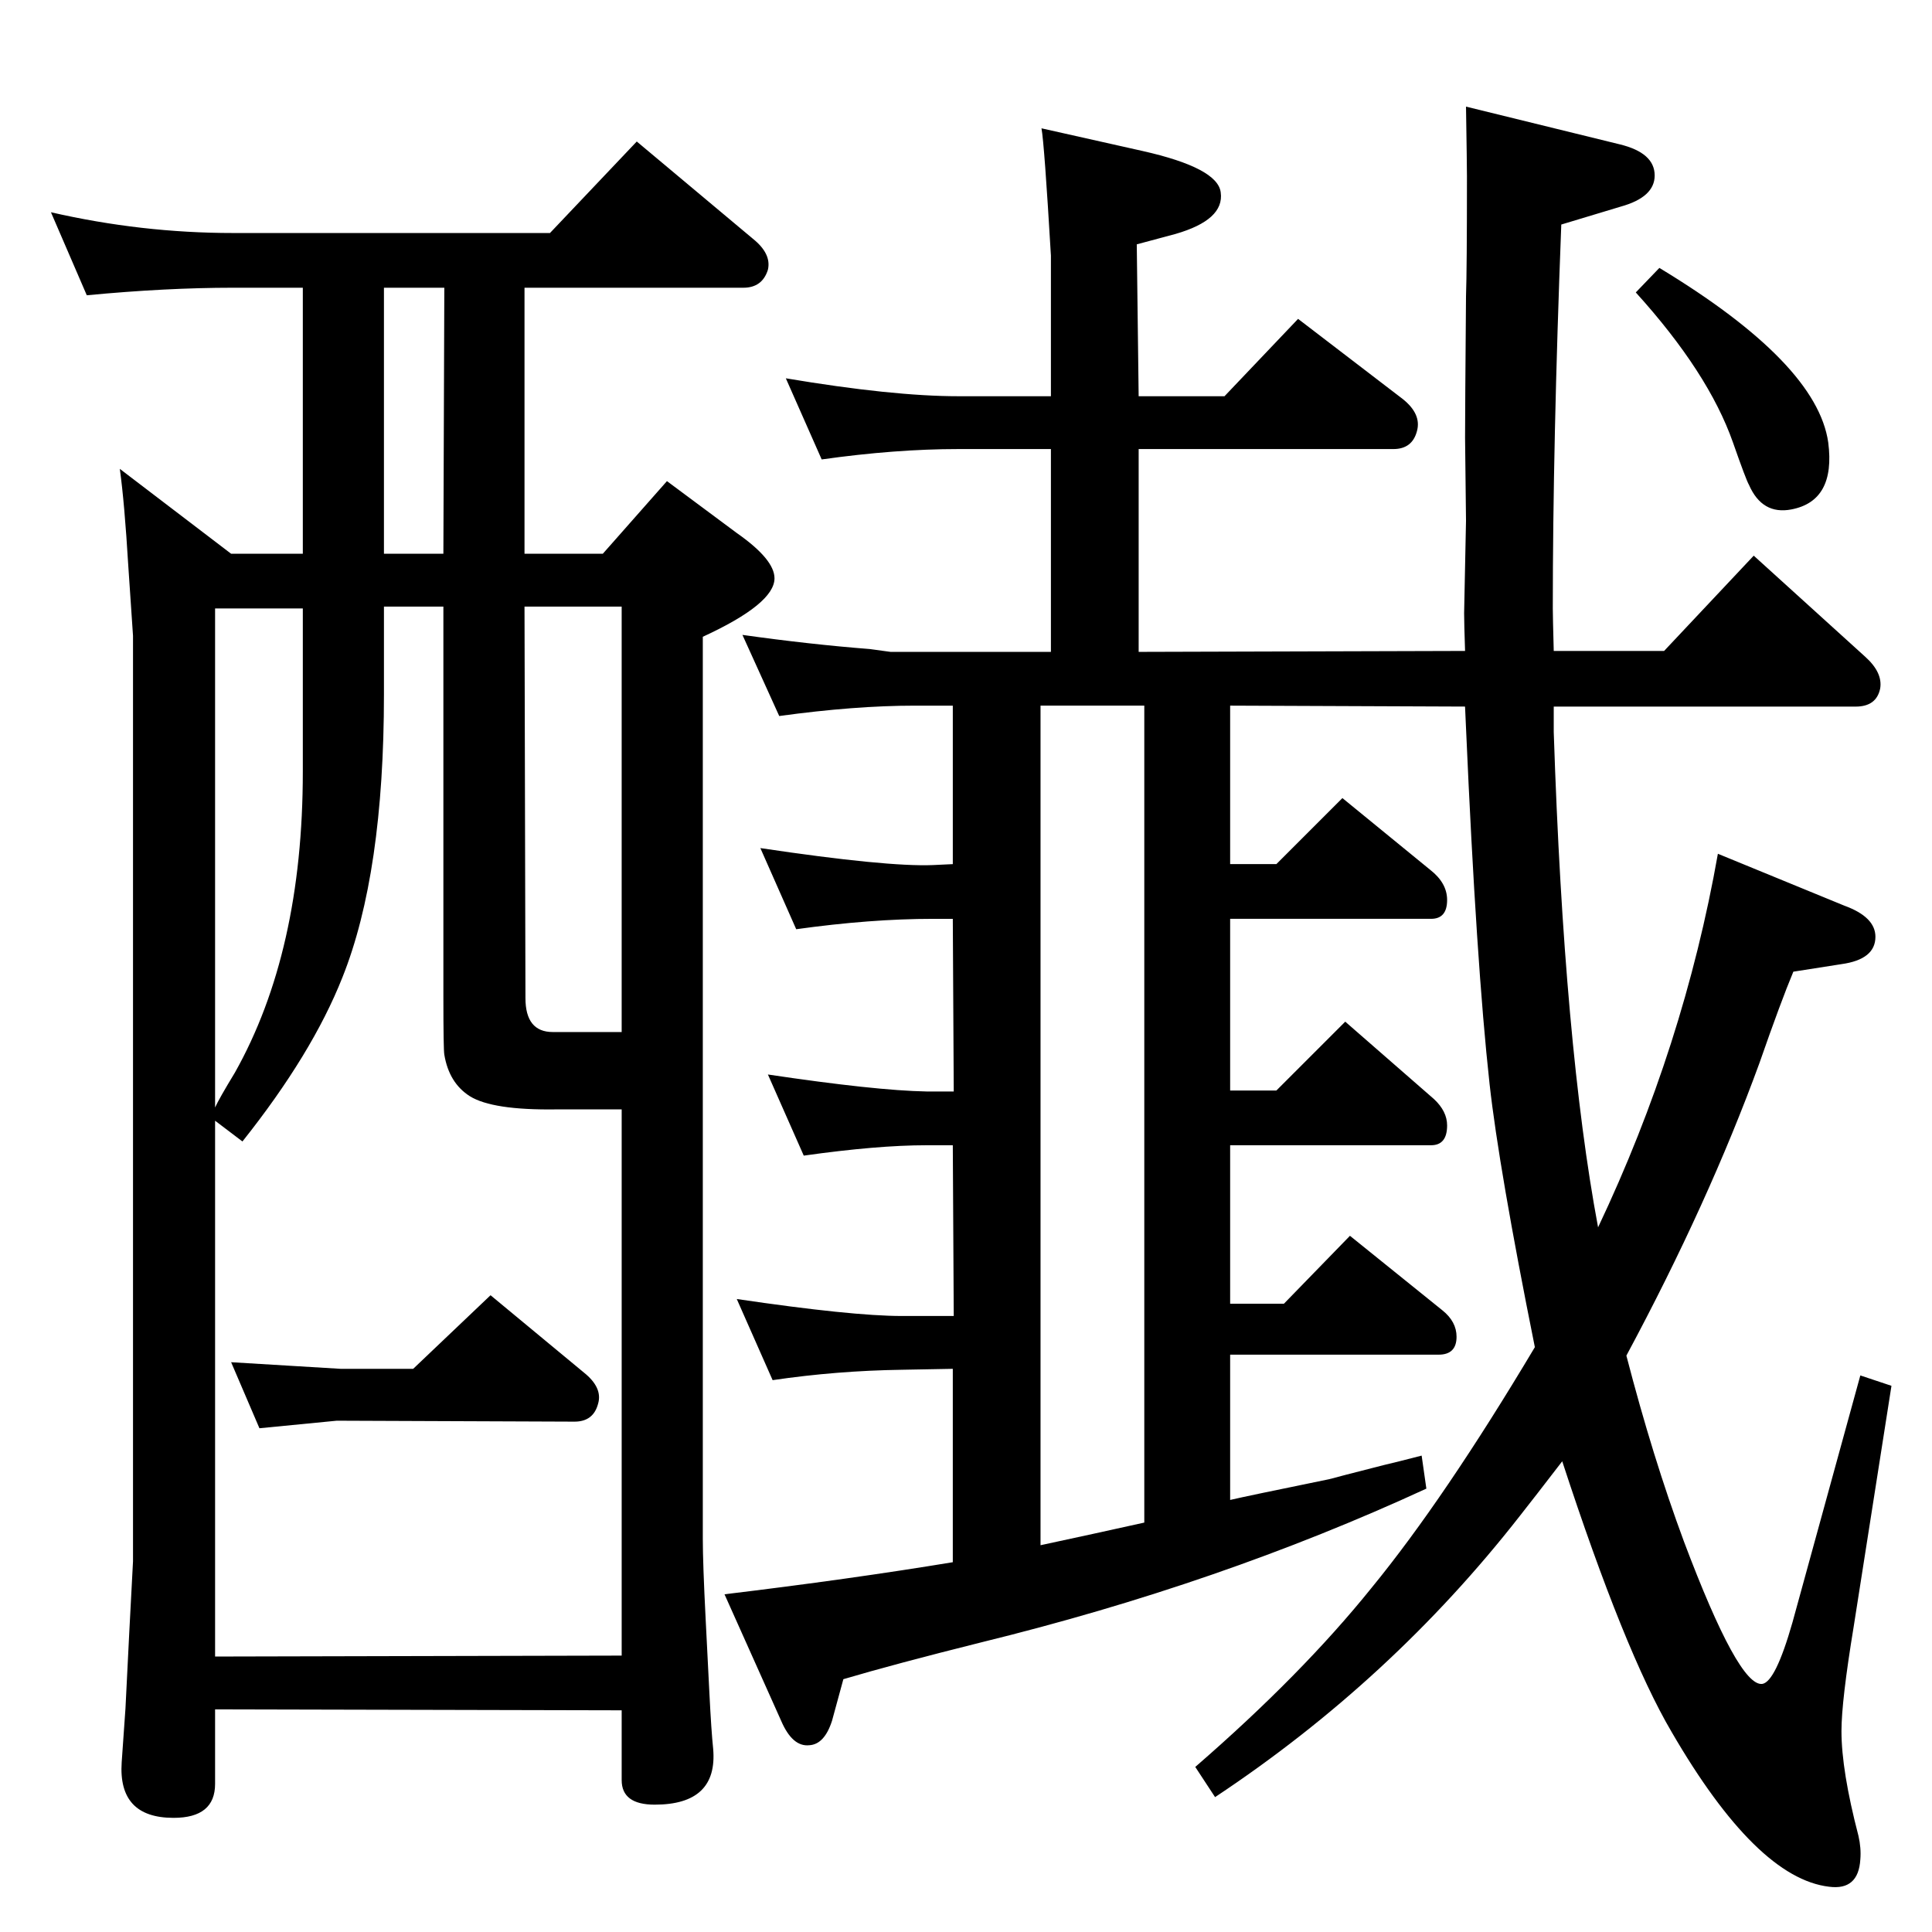 <?xml version="1.0" standalone="no"?>
<!DOCTYPE svg PUBLIC "-//W3C//DTD SVG 1.1//EN" "http://www.w3.org/Graphics/SVG/1.1/DTD/svg11.dtd" >
<svg xmlns="http://www.w3.org/2000/svg" xmlns:xlink="http://www.w3.org/1999/xlink" version="1.1" viewBox="0 0 2048 2048">
  <g transform="matrix(1 0 0 -1 0 2048)">
   <path fill="currentColor"
d="M1627 620q-38 189 -48 279q-14 127 -25 378l-1 22l-249 1v-168h49l70 70l93 -76q18 -14 18 -32q0 -20 -17 -20h-213v-182h49l73 73l94 -82q14 -13 14 -28q0 -21 -17 -21h-213v-168h57l70 72l98 -79q15 -12 15 -28q0 -19 -19 -19h-221v-154q17 4 105 22q7 2 58 15
q13 3 40 10l5 -35q-219 -101 -472 -163q-92 -23 -146 -39l-12 -44q-8 -25 -24 -26q-18 -2 -30 26l-60 134q133 16 242 34v205l-54 -1q-69 -1 -137 -11l-38 86q122 -18 175 -18h55l-1 181h-28q-52 0 -130 -11l-38 86q114 -17 168 -18h29l-1 183h-21q-66 0 -145 -11l-38 86
q134 -20 183 -18l21 1v168h-40q-64 0 -144 -11l-39 86q71 -10 135 -15l22 -3h170v215h-98q-67 0 -145 -11l-38 86q113 -19 183 -19h98v149q-7 119 -10 135l107 -24q80 -18 83 -44q4 -29 -48 -44l-41 -11l2 -161h91l78 82l111 -85q20 -16 15 -34q-5 -19 -25 -19h-270v-215
l346 1q-1 30 -1 40l2 98l-1 88q0 28 1 150q1 28 1 127q0 11 -1 74l163 -40q37 -9 37 -33q0 -23 -36 -33l-63 -19q-9 -233 -9 -407q0 -8 1 -45h117l95 101l118 -107q19 -17 16 -34q-4 -19 -26 -19h-320v-27q11 -333 47 -525q91 192 127 396l134 -55q33 -12 33 -33
q0 -24 -36 -29l-51 -8q-13 -31 -36 -97q-54 -148 -141 -310q28 -108 61 -197q58 -154 83 -151q14 2 32 65l72 262l33 -11l-40 -255q-13 -79 -13 -111q0 -42 18 -111q3 -13 2 -25q-2 -33 -33 -29q-77 9 -167 164q-50 85 -116 287q-30 -39 -45 -58q-136 -174 -323 -298l-21 32
q113 98 187 190q77 94 173 255zM1103 410q56 12 110 24v866h-110v-890zM1759 1764q167 -101 179 -185q8 -62 -39 -71q-31 -6 -45 26q-3 5 -17 45q-26 74 -103 159zM438 597l82 78l99 -82q20 -16 15 -33q-5 -19 -25 -19l-252 1l-82 -8l-30 70l116 -7h77zM659 235l-431 1v-79
q0 -36 -44 -36q-59 0 -55 59l4 57l4 80l4 76v981l-5 74q-4 67 -9 103l118 -90h76v282h-74q-71 0 -155 -8l-38 88q96 -22 193 -22h336l92 97l123 -103q20 -16 16 -33q-6 -19 -26 -19h-232v-282h83l68 77l74 -55q40 -28 40 -48q0 -27 -76 -62v-956q0 -26 3 -85q2 -41 4 -79
q2 -40 4 -59q5 -59 -62 -59q-35 0 -35 26v74zM470 1461l1 282h-64v-282h63zM407 1405v-93q0 -190 -44 -300q-32 -81 -106 -174l-29 22v-568l431 1v579h-34h-35q-68 -1 -92 14q-22 14 -27 44q-1 5 -1 62v413h-63zM228 874q4 9 21 37q72 128 72 319v173h-93v-529zM556 1405
l1 -415q0 -36 29 -36h73v451h-103z" />
  </g>

</svg>
